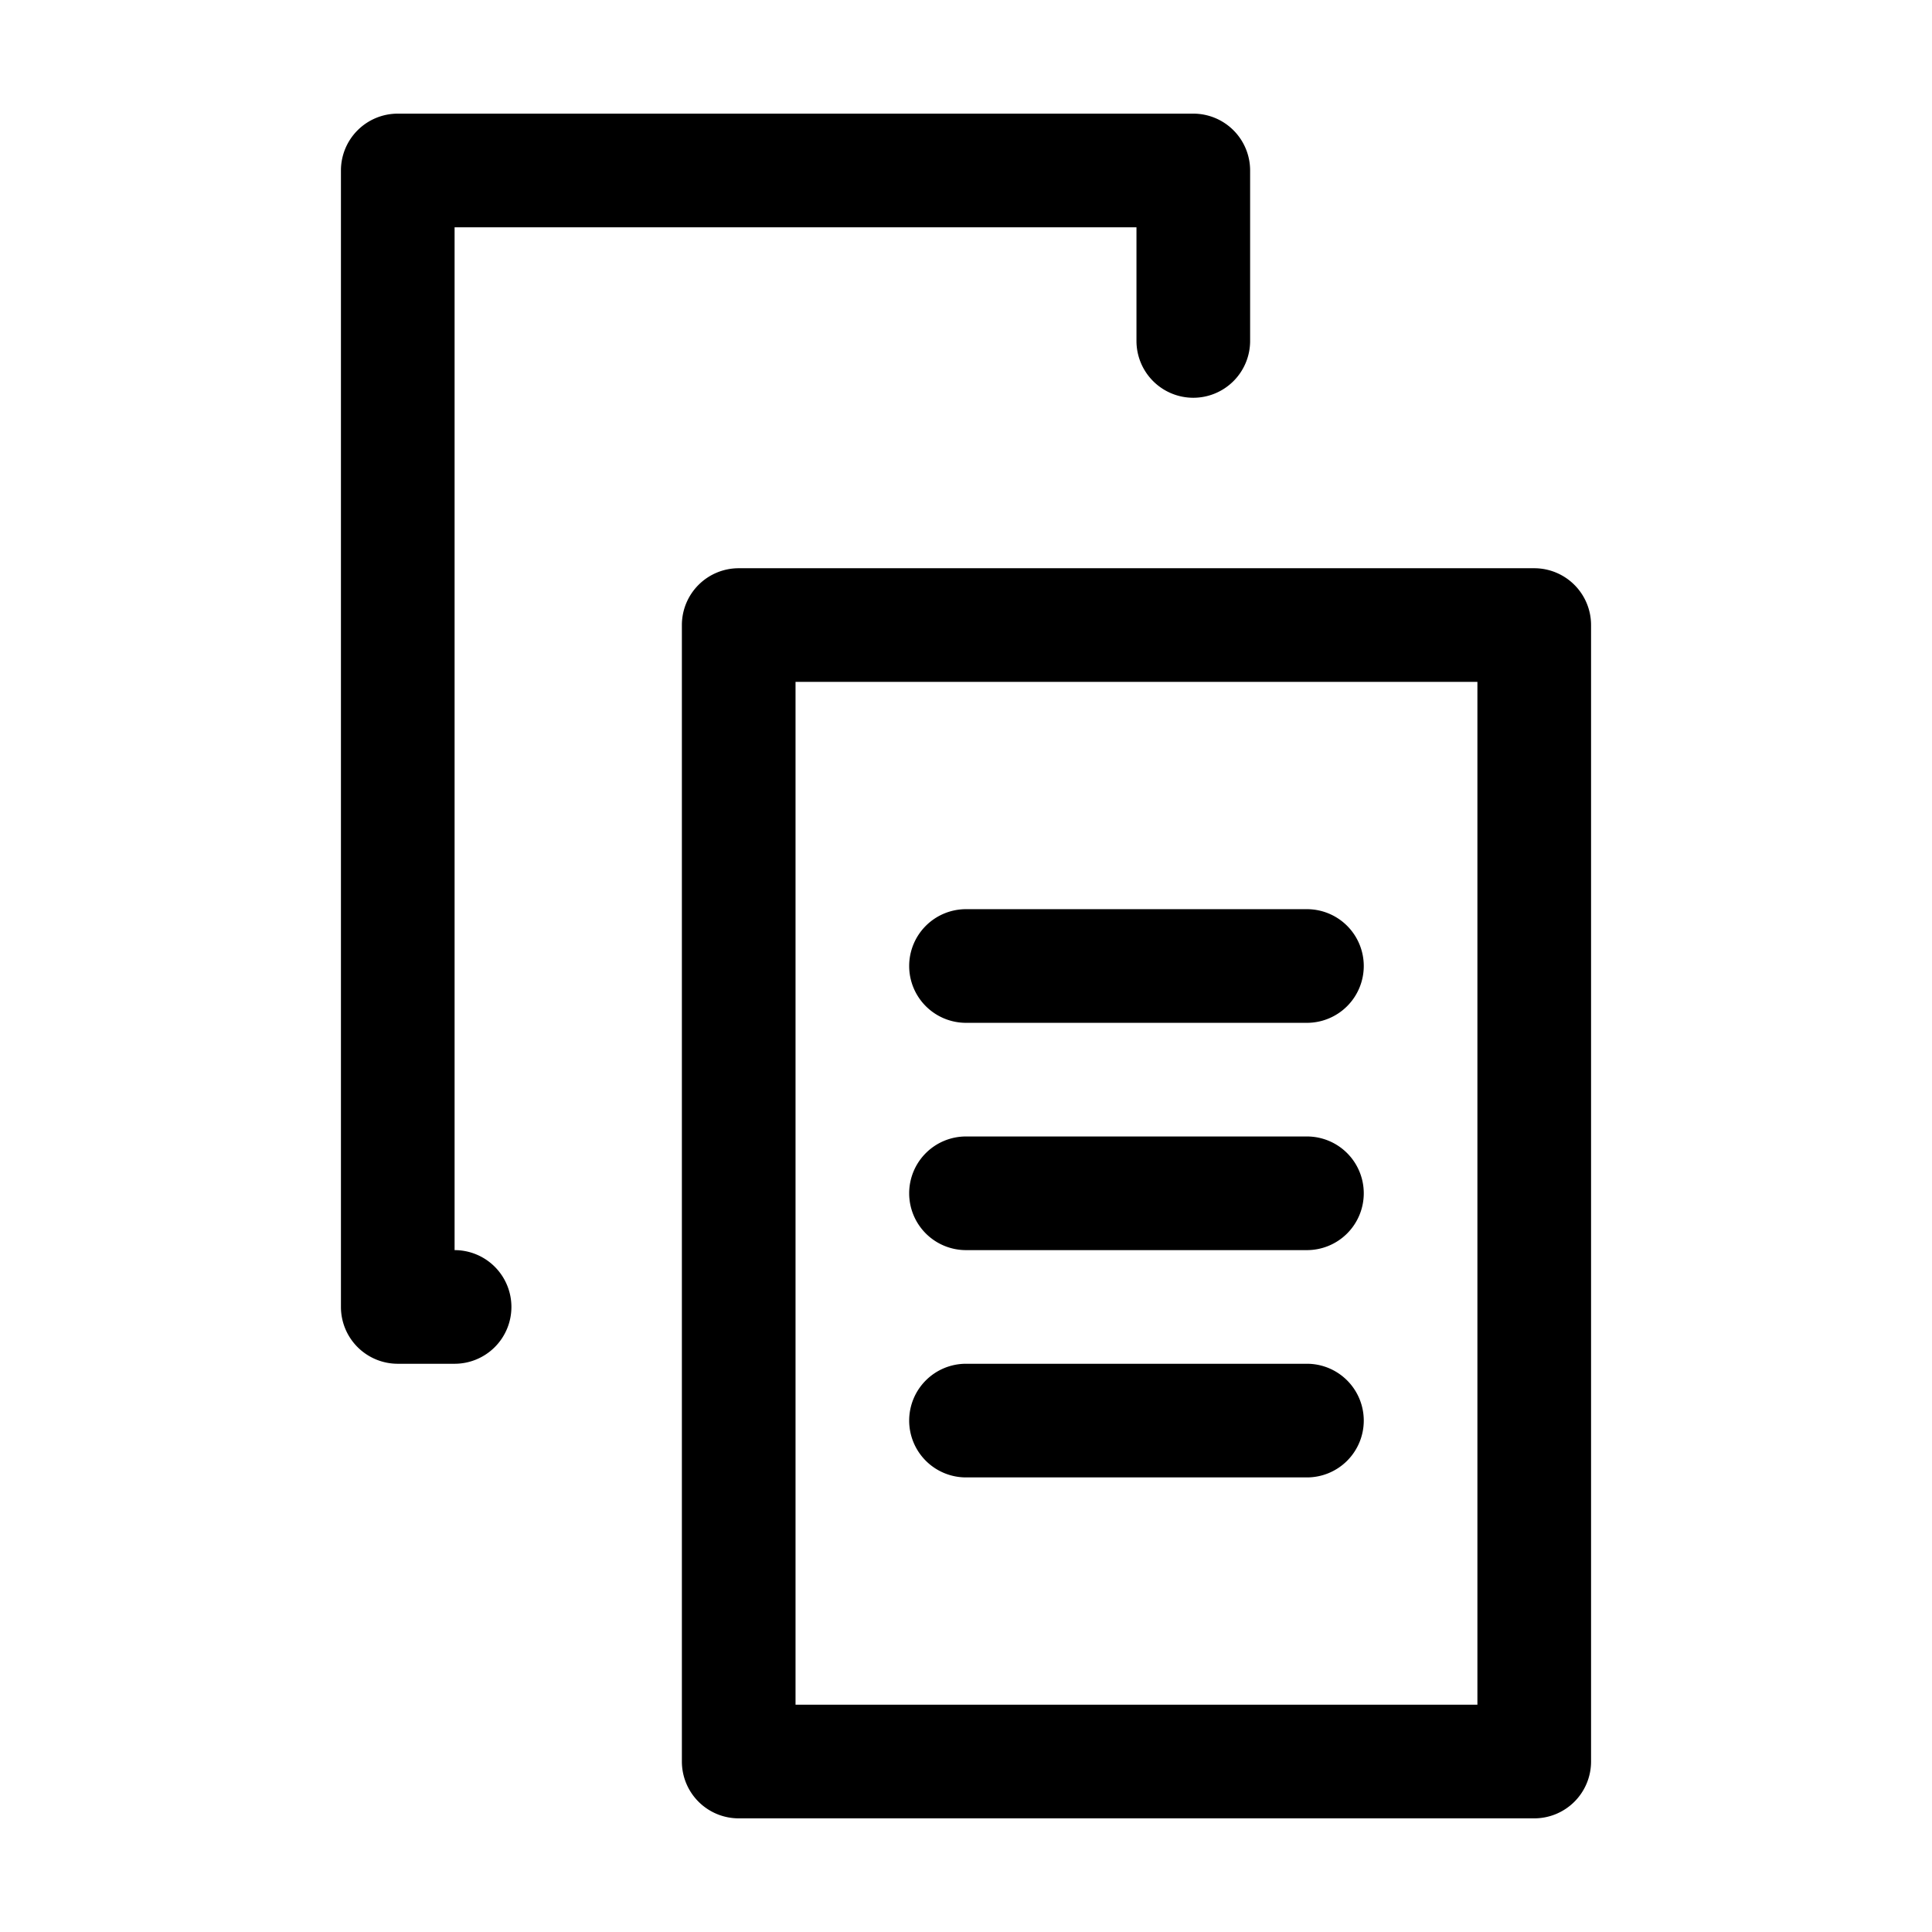 <svg width="17" height="17" version="1.1" viewBox="0 0 17 17" xmlns="http://www.w3.org/2000/svg">
 <path d="m3.5 1a0.5 0.5 0 0 0-0.5 0.5v10a0.5 0.5 0 0 0 0.5 0.5h0.5a0.5 0.5 0 0 0 0.5-0.5 0.5 0.5 0 0 0-0.5-0.5v-9h6v1a0.5 0.5 0 0 0 0.5 0.5 0.5 0.5 0 0 0 0.5-0.5v-1.5a0.5 0.5 0 0 0-0.5-0.5h-7zm3 4a0.5 0.5 0 0 0-0.5 0.5v10a0.5 0.5 0 0 0 0.5 0.5h7a0.5 0.5 0 0 0 0.5-0.5v-10a0.5 0.5 0 0 0-0.5-0.5h-7zm0.5 1h6v9h-6v-9zm1.5 2a0.5 0.5 0 0 0-0.5 0.5 0.5 0.5 0 0 0 0.5 0.5h3a0.5 0.5 0 0 0 0.5-0.5 0.5 0.5 0 0 0-0.5-0.5h-3zm0 2a0.5 0.5 0 0 0-0.5 0.5 0.5 0.5 0 0 0 0.5 0.5h3a0.5 0.5 0 0 0 0.5-0.5 0.5 0.5 0 0 0-0.5-0.5h-3zm0 2a0.5 0.5 0 0 0-0.5 0.5 0.5 0.5 0 0 0 0.5 0.5h3a0.5 0.5 0 0 0 0.5-0.5 0.5 0.5 0 0 0-0.5-0.5h-3z"/>
</svg>
